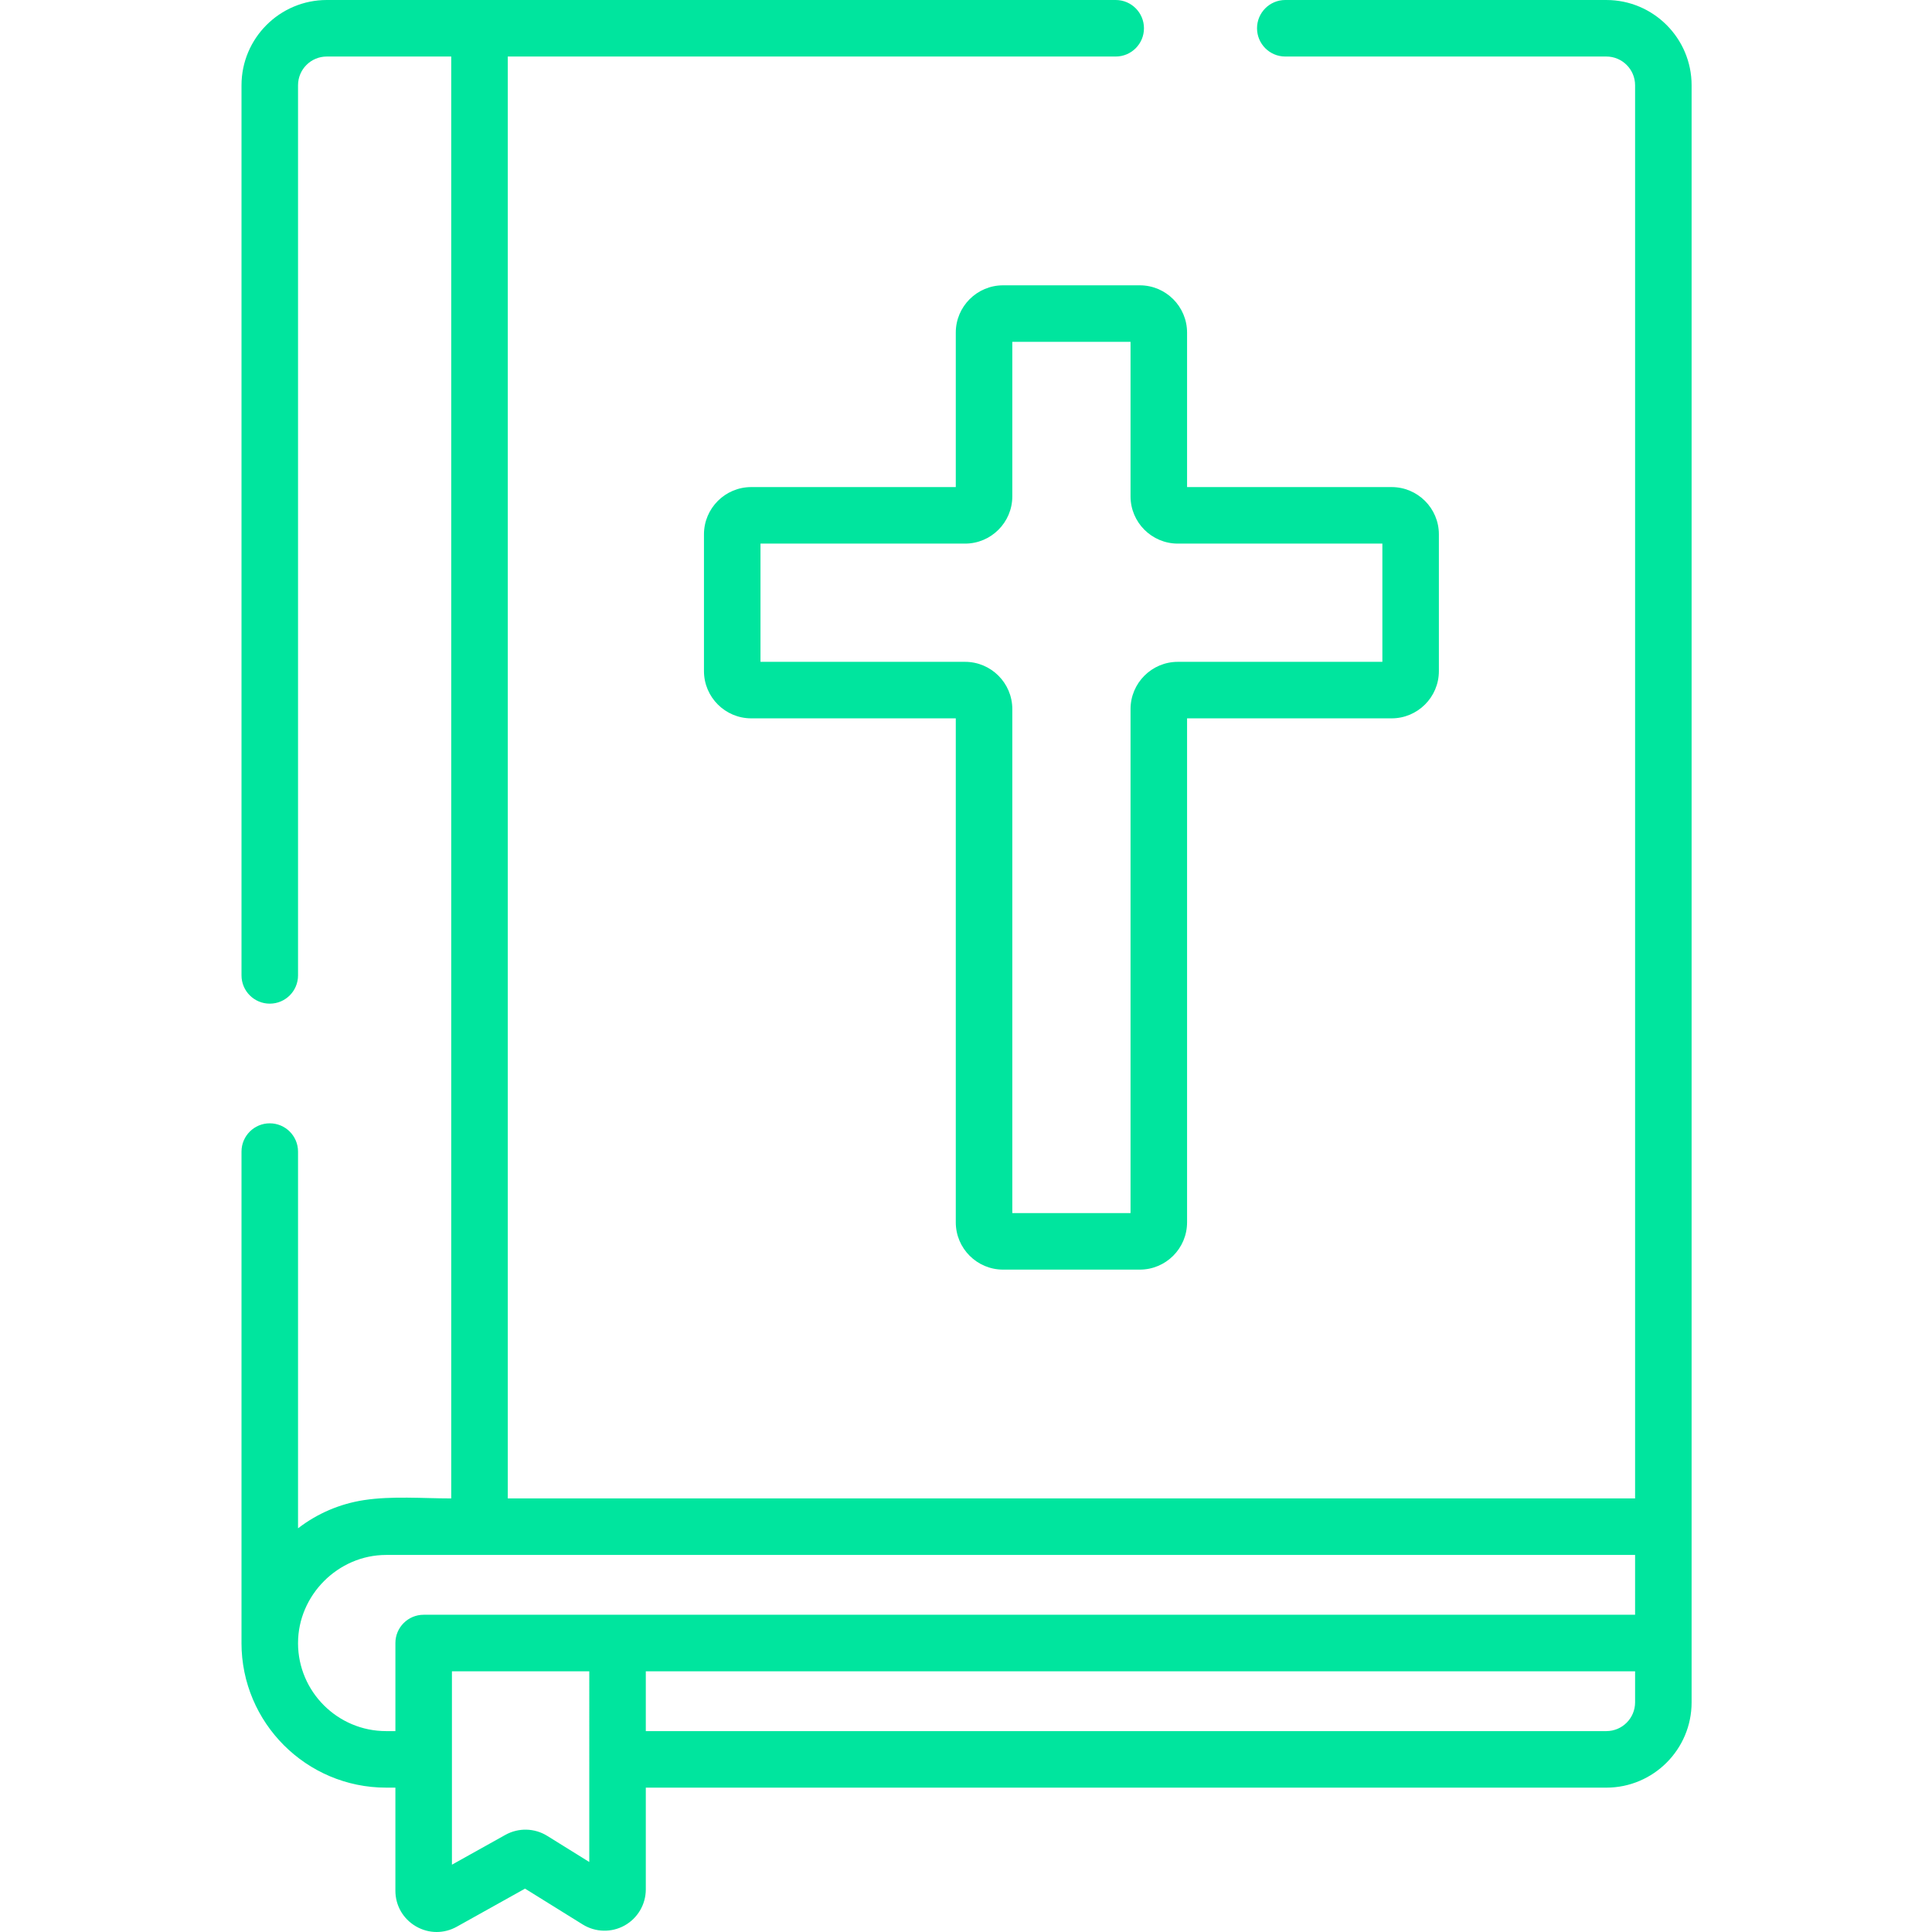 <svg height="512pt" viewBox="-64 0 512 512" width="512pt" xmlns="http://www.w3.org/2000/svg"><path fill="#00e59e" d="m201.82 75.613c-6.906 0-12.527 5.617-12.527 12.523v40.945h-54.211c-6.906 0-12.523 5.617-12.523 12.523v36.242c0 6.906 5.617 12.523 12.523 12.523h54.211v133.57c0 6.906 5.621 12.523 12.527 12.523h36.242c6.906 0 12.523-5.617 12.523-12.523v-133.57h54.211c6.906 0 12.523-5.617 12.523-12.523v-36.242c0-6.906-5.617-12.523-12.523-12.523h-54.211v-40.945c0-6.906-5.621-12.523-12.523-12.523zm46.312 68.449h54.211v31.332h-54.211c-6.906 0-12.527 5.617-12.527 12.523v133.566h-31.332v-133.566c0-6.906-5.617-12.523-12.523-12.523h-54.211v-31.332h54.211c6.906 0 12.523-5.617 12.523-12.523v-40.945h31.332v40.941c0 6.906 5.617 12.527 12.527 12.527zm0 0"/><path fill="#00e59e" d="m361.703 0h-85.09c-4.137 0-7.488 3.355-7.488 7.488 0 4.141 3.352 7.492 7.488 7.492h85.09c4.195 0 7.613 3.414 7.613 7.613v374.504h-298.75v-382.117h161.109c4.137 0 7.488-3.352 7.488-7.492 0-4.133-3.352-7.488-7.488-7.488h-209.078c-12.457 0-22.594 10.137-22.594 22.594v235.898c0 4.137 3.352 7.488 7.488 7.488 4.141 0 7.492-3.352 7.492-7.488v-235.898c0-4.199 3.414-7.613 7.613-7.613h32.988v382.117c-7.574 0-15.684-.691-23.141.449-6.367.977-12.344 3.527-17.461 7.473v-99.84c0-4.137-3.355-7.488-7.492-7.488-4.133 0-7.488 3.352-7.488 7.488v130.066c0 .059-.004.113-.004.172 0 21.133 17.191 38.324 38.32 38.324h2.465v27.305c0 3.922 2.02 7.445 5.402 9.434 1.727 1.012 3.629 1.52 5.535 1.52 1.828 0 3.66-.469 5.336-1.402l18.086-10.09 15.289 9.5c3.371 2.094 7.621 2.199 11.09.27 3.469-1.93 5.625-5.594 5.625-9.562v-26.973h254.555c12.457 0 22.594-10.137 22.594-22.594v-428.555c0-12.457-10.137-22.594-22.594-22.594zm-269.539 493.449-11.137-6.922c-3.379-2.102-7.633-2.199-11.105-.262l-14.156 7.898v-51.254h36.398zm277.152-42.301c0 4.195-3.414 7.613-7.613 7.613h-254.559v-15.852h262.172zm0-23.219h-269.629c-.012 0-.02 0-.031 0h-51.379c-4.137 0-7.492 3.352-7.492 7.488v23.344h-2.465c-12.852 0-23.309-10.441-23.34-23.285 0-.02.004-.039.004-.059 0-12.672 10.613-23.34 23.336-23.34h24.754 306.242zm0 0"/></svg>